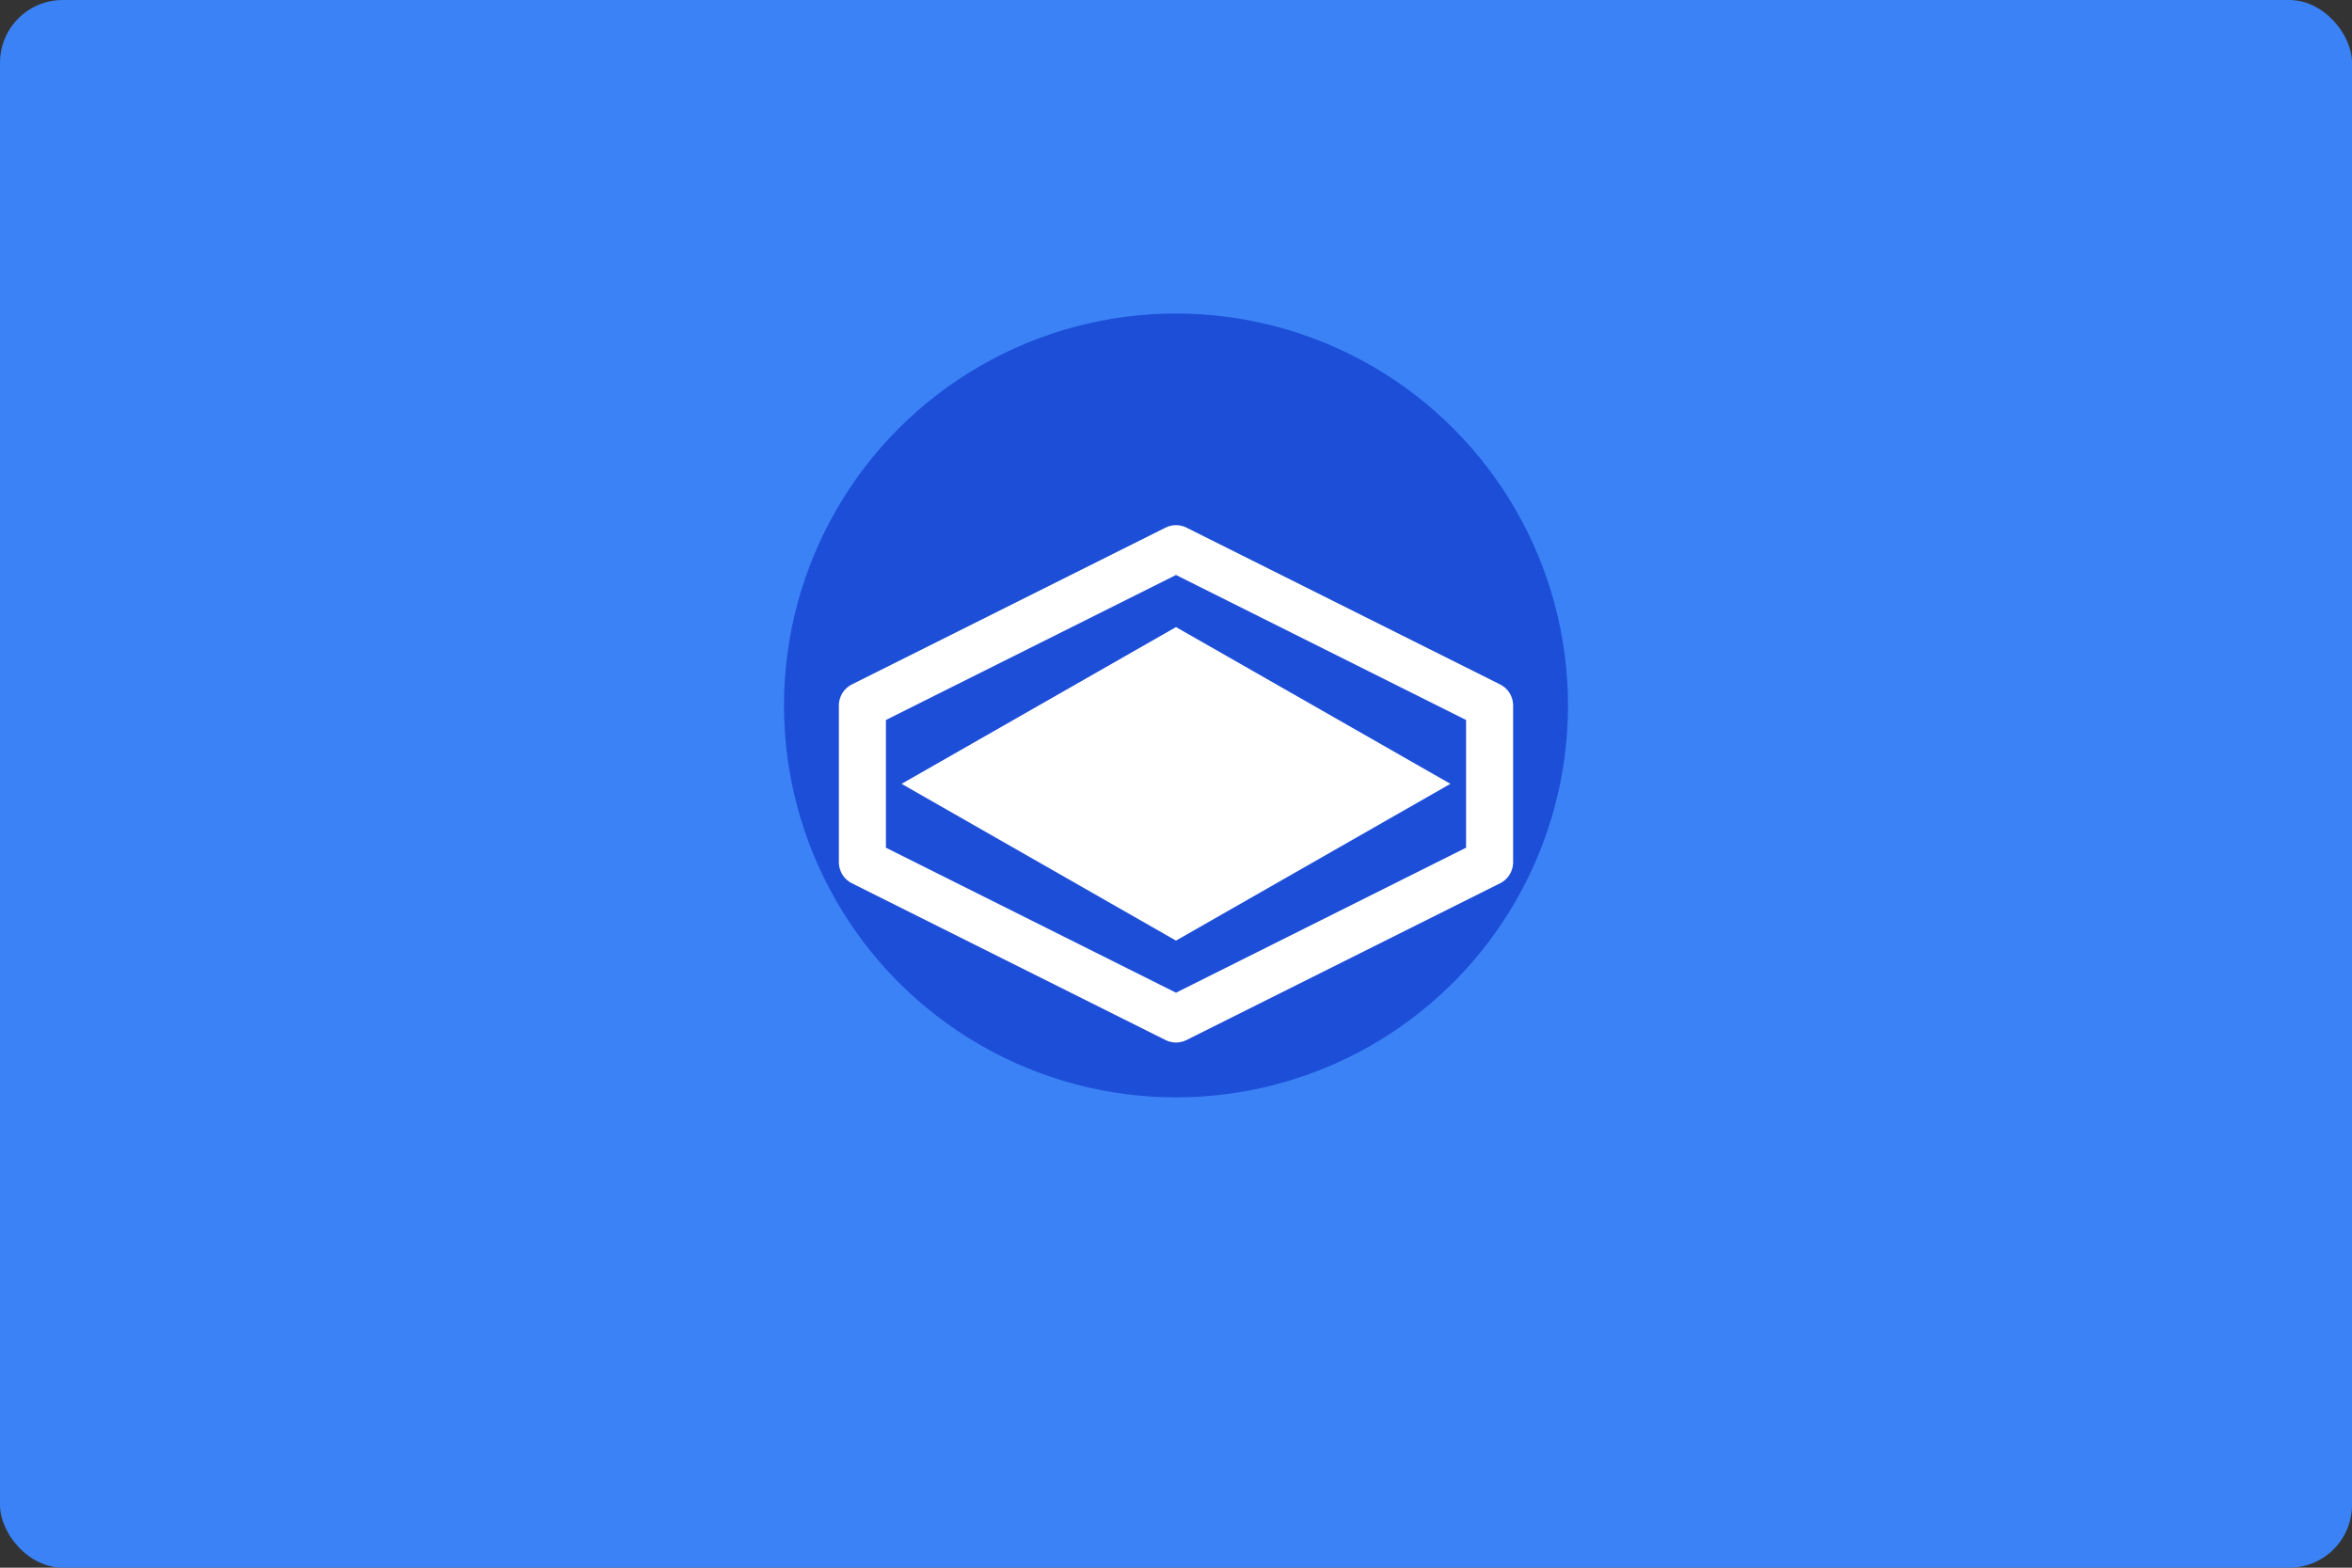 <svg width="600" height="400" viewBox="0 0 600 400" fill="none" xmlns="http://www.w3.org/2000/svg">
<rect x="0" y="0" width="600" height="400" fill="#333333" stroke="none"/>
<rect width="600" height="400" rx="16" fill="#3B82F6"/>
<circle cx="300" cy="180" r="100" fill="#1D4ED8"/>
<path d="M230 200L300 160L370 200L300 240L230 200Z" fill="#FFFFFF"/>
<path d="M220 180L300 140L380 180V220L300 260L220 220V180Z" stroke="#FFFFFF" stroke-width="12" stroke-linejoin="round"/>
<path d="M360 170L380 180" stroke="#FFFFFF" stroke-width="8" stroke-linecap="round"/>
</svg>